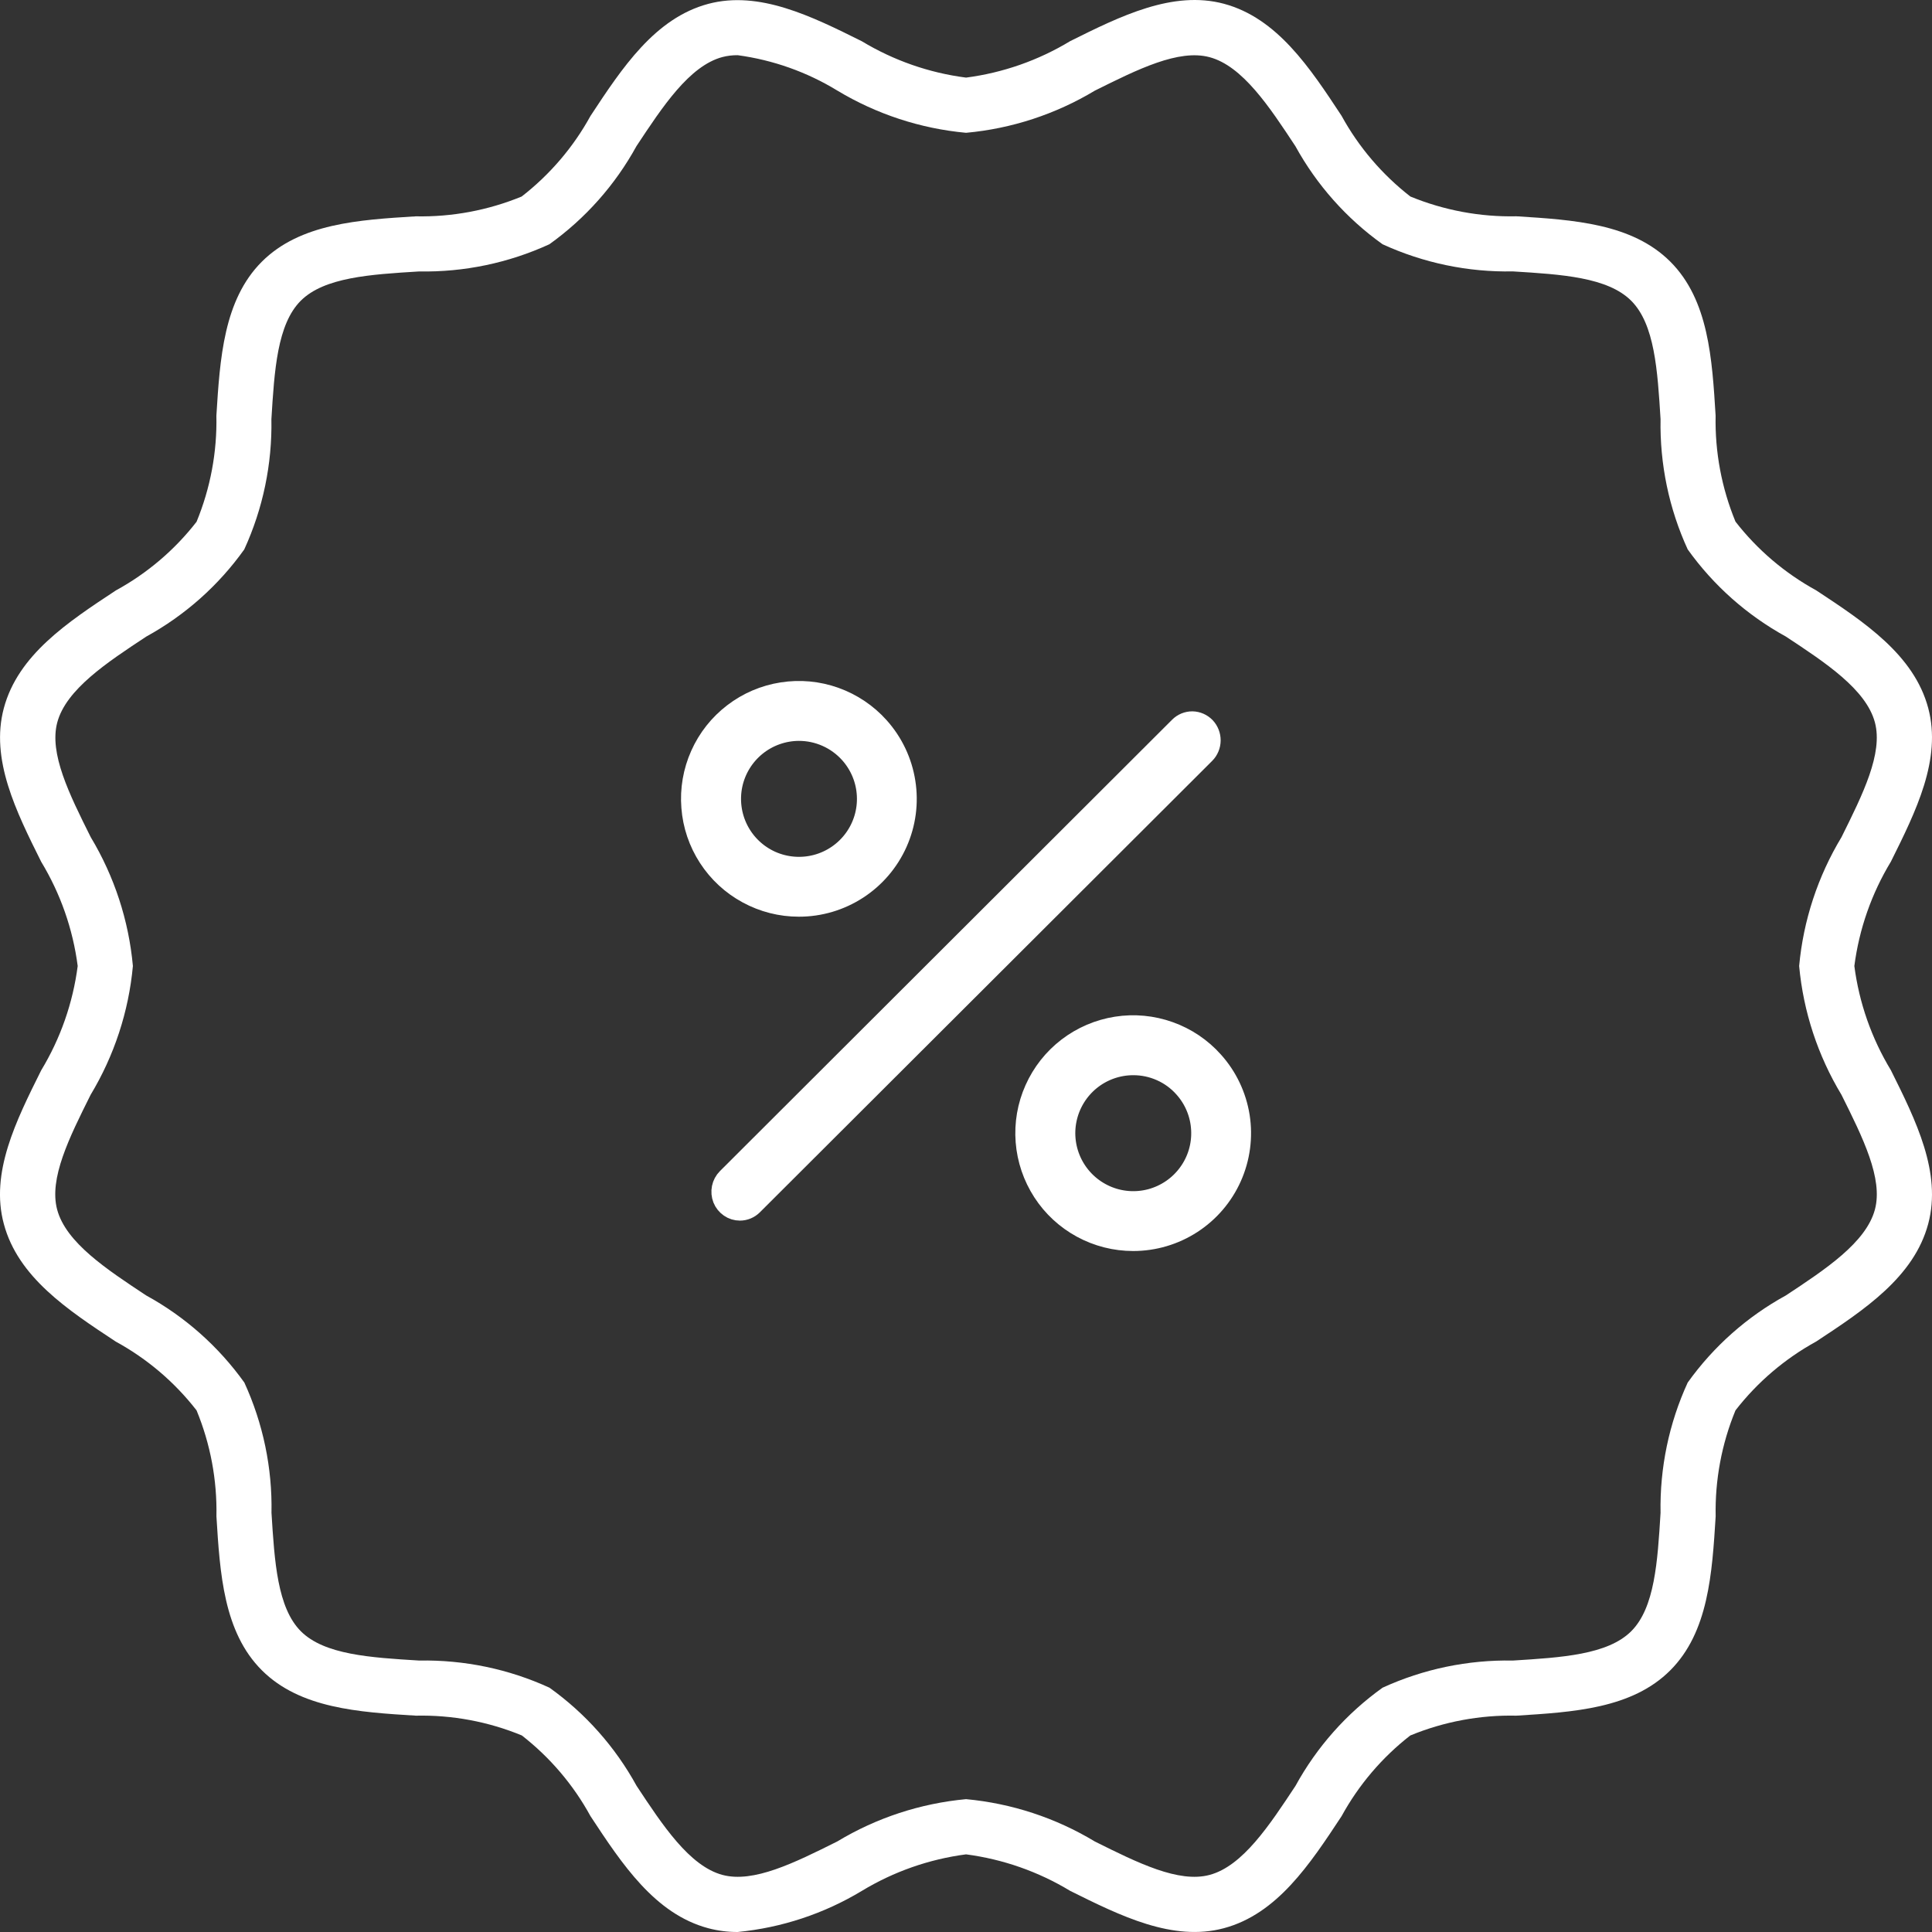 <svg width="42" height="42" viewBox="0 0 42 42" fill="none" xmlns="http://www.w3.org/2000/svg">
<rect x="0" y="0" width="42" height="42" fill="#333333" stroke="none"/>
<path d="M16.036 42C15.821 42.001 15.605 41.973 15.397 41.918C14.238 41.608 13.526 40.528 12.837 39.482C12.465 38.801 11.957 38.204 11.344 37.727C10.614 37.426 9.829 37.28 9.039 37.297C7.801 37.221 6.523 37.14 5.692 36.31C4.86 35.48 4.781 34.2 4.705 32.963C4.721 32.174 4.574 31.39 4.273 30.66C3.797 30.047 3.199 29.538 2.518 29.166C1.473 28.477 0.392 27.765 0.083 26.606C-0.217 25.495 0.35 24.363 0.896 23.267C1.315 22.575 1.585 21.803 1.689 21C1.585 20.198 1.315 19.427 0.896 18.735C0.35 17.64 -0.214 16.507 0.083 15.396C0.392 14.237 1.473 13.525 2.518 12.836C3.199 12.464 3.797 11.956 4.273 11.343C4.574 10.612 4.721 9.827 4.704 9.037C4.781 7.801 4.86 6.522 5.691 5.69C6.523 4.858 7.801 4.779 9.038 4.703C9.827 4.719 10.611 4.572 11.341 4.272C11.954 3.796 12.464 3.2 12.837 2.52C13.526 1.474 14.238 0.394 15.397 0.084C16.504 -0.21 17.64 0.351 18.736 0.897C19.428 1.315 20.199 1.584 21.001 1.687C21.802 1.583 22.573 1.313 23.265 0.894C24.361 0.348 25.497 -0.213 26.604 0.081C27.763 0.391 28.475 1.471 29.164 2.517C29.537 3.198 30.047 3.795 30.66 4.272C31.391 4.572 32.175 4.719 32.965 4.702C34.202 4.779 35.481 4.858 36.312 5.689C37.144 6.521 37.22 7.8 37.296 9.037C37.28 9.826 37.427 10.61 37.728 11.34C38.204 11.953 38.802 12.461 39.483 12.834C40.528 13.523 41.609 14.235 41.918 15.393C42.215 16.505 41.651 17.637 41.106 18.732C40.686 19.425 40.416 20.197 40.312 21C40.416 21.802 40.687 22.573 41.106 23.265C41.651 24.36 42.215 25.493 41.918 26.604C41.609 27.762 40.528 28.475 39.483 29.163C38.802 29.537 38.204 30.046 37.728 30.66C37.427 31.39 37.281 32.175 37.297 32.965C37.22 34.202 37.142 35.48 36.31 36.312C35.478 37.145 34.2 37.22 32.963 37.297C32.173 37.28 31.388 37.427 30.658 37.728C30.045 38.205 29.537 38.802 29.164 39.483C28.475 40.528 27.763 41.609 26.604 41.918C25.497 42.214 24.361 41.651 23.265 41.106C22.573 40.687 21.802 40.417 21.001 40.312C20.199 40.417 19.428 40.687 18.736 41.106C17.914 41.602 16.992 41.907 16.036 42ZM16.036 1.2C15.925 1.199 15.813 1.212 15.705 1.24C14.985 1.432 14.403 2.32 13.836 3.177C13.373 4.021 12.726 4.75 11.943 5.31C11.055 5.717 10.087 5.919 9.111 5.901C8.05 5.966 7.049 6.028 6.538 6.538C6.027 7.049 5.965 8.051 5.9 9.112C5.918 10.088 5.717 11.056 5.31 11.944C4.752 12.727 4.024 13.374 3.181 13.838C2.323 14.403 1.437 14.988 1.245 15.705C1.065 16.378 1.506 17.265 1.973 18.2C2.485 19.052 2.799 20.009 2.889 21C2.798 21.991 2.483 22.948 1.97 23.8C1.502 24.737 1.063 25.62 1.242 26.294C1.434 27.014 2.322 27.596 3.178 28.162C4.023 28.625 4.752 29.273 5.312 30.056C5.719 30.944 5.921 31.912 5.902 32.888C5.968 33.949 6.03 34.95 6.54 35.462C7.051 35.973 8.053 36.034 9.113 36.099C10.09 36.081 11.058 36.282 11.945 36.689C12.729 37.249 13.376 37.979 13.839 38.823C14.405 39.68 14.989 40.567 15.706 40.759C16.379 40.939 17.266 40.499 18.201 40.032C19.053 39.518 20.01 39.204 21.001 39.112C21.991 39.204 22.948 39.518 23.8 40.032C24.737 40.499 25.623 40.939 26.295 40.759C27.015 40.567 27.597 39.679 28.163 38.823C28.626 37.978 29.273 37.249 30.056 36.689C30.944 36.282 31.912 36.081 32.888 36.099C33.949 36.033 34.95 35.972 35.462 35.461C35.973 34.95 36.034 33.949 36.099 32.888C36.081 31.911 36.282 30.943 36.689 30.056C37.249 29.272 37.978 28.625 38.823 28.162C39.681 27.596 40.567 27.012 40.759 26.294C40.939 25.622 40.498 24.734 40.032 23.8C39.518 22.948 39.203 21.991 39.112 21C39.203 20.009 39.518 19.052 40.032 18.2C40.498 17.262 40.938 16.378 40.759 15.705C40.567 14.985 39.679 14.403 38.823 13.838C37.978 13.374 37.249 12.727 36.689 11.943C36.282 11.056 36.081 10.088 36.099 9.111C36.033 8.05 35.972 7.049 35.461 6.538C34.95 6.027 33.949 5.965 32.888 5.9C31.912 5.919 30.944 5.717 30.056 5.31C29.273 4.751 28.626 4.023 28.162 3.18C27.597 2.322 27.012 1.435 26.295 1.243C25.623 1.063 24.738 1.504 23.8 1.971C22.948 2.483 21.991 2.797 21.001 2.887C20.01 2.796 19.053 2.481 18.201 1.968C17.541 1.565 16.804 1.304 16.038 1.2H16.036Z" fill="white"/>
<path d="M24.635 26.946C24.249 26.946 23.87 26.85 23.531 26.666C23.192 26.482 22.904 26.216 22.695 25.893C22.485 25.569 22.359 25.198 22.329 24.814C22.299 24.429 22.365 24.043 22.523 23.691C22.68 23.339 22.922 23.032 23.229 22.797C23.535 22.563 23.895 22.409 24.276 22.349C24.657 22.289 25.047 22.326 25.41 22.456C25.773 22.585 26.098 22.803 26.355 23.091C26.654 23.423 26.849 23.835 26.919 24.276C26.988 24.717 26.928 25.169 26.746 25.577C26.564 25.985 26.268 26.331 25.893 26.574C25.518 26.817 25.081 26.946 24.635 26.946ZM24.635 23.124C24.289 23.124 23.954 23.243 23.685 23.461C23.417 23.679 23.231 23.982 23.159 24.321C23.087 24.659 23.134 25.012 23.291 25.32C23.448 25.628 23.706 25.873 24.022 26.014C24.337 26.155 24.692 26.183 25.026 26.094C25.36 26.004 25.654 25.803 25.857 25.523C26.061 25.244 26.162 24.903 26.144 24.558C26.127 24.212 25.991 23.883 25.76 23.626C25.619 23.467 25.445 23.34 25.251 23.254C25.056 23.167 24.846 23.123 24.633 23.124H24.635Z" fill="white" stroke="white" stroke-width="0.5"/>
<path d="M17.368 19.678C16.982 19.679 16.602 19.582 16.264 19.398C15.925 19.215 15.637 18.949 15.427 18.625C15.217 18.302 15.091 17.931 15.062 17.546C15.031 17.162 15.098 16.776 15.255 16.424C15.412 16.071 15.655 15.764 15.961 15.53C16.267 15.295 16.628 15.141 17.008 15.082C17.389 15.022 17.779 15.058 18.142 15.188C18.506 15.318 18.831 15.536 19.088 15.823C19.386 16.155 19.582 16.567 19.651 17.008C19.721 17.45 19.661 17.901 19.479 18.309C19.297 18.717 19 19.064 18.626 19.306C18.251 19.549 17.814 19.679 17.368 19.678ZM17.368 15.856C17.022 15.857 16.687 15.976 16.418 16.194C16.15 16.412 15.964 16.715 15.892 17.053C15.821 17.392 15.867 17.745 16.024 18.053C16.181 18.361 16.439 18.606 16.755 18.747C17.071 18.887 17.425 18.915 17.759 18.826C18.093 18.737 18.387 18.535 18.59 18.256C18.794 17.976 18.895 17.635 18.877 17.29C18.86 16.945 18.724 16.616 18.493 16.358C18.351 16.2 18.177 16.073 17.983 15.987C17.789 15.9 17.579 15.856 17.366 15.856H17.368Z" fill="white" stroke="white" stroke-width="0.5"/>
<path d="M16.085 26.285C16.011 26.285 15.939 26.263 15.879 26.221C15.818 26.179 15.77 26.12 15.742 26.05C15.715 25.98 15.708 25.904 15.723 25.83C15.738 25.757 15.774 25.689 15.826 25.637L25.658 15.822C25.728 15.752 25.823 15.713 25.921 15.714C26.019 15.716 26.112 15.757 26.181 15.828C26.249 15.9 26.287 15.997 26.286 16.097C26.285 16.198 26.245 16.294 26.175 16.364L16.342 26.178C16.273 26.247 16.181 26.285 16.085 26.285Z" fill="white" stroke="white" stroke-width="0.5"/>
</svg>
